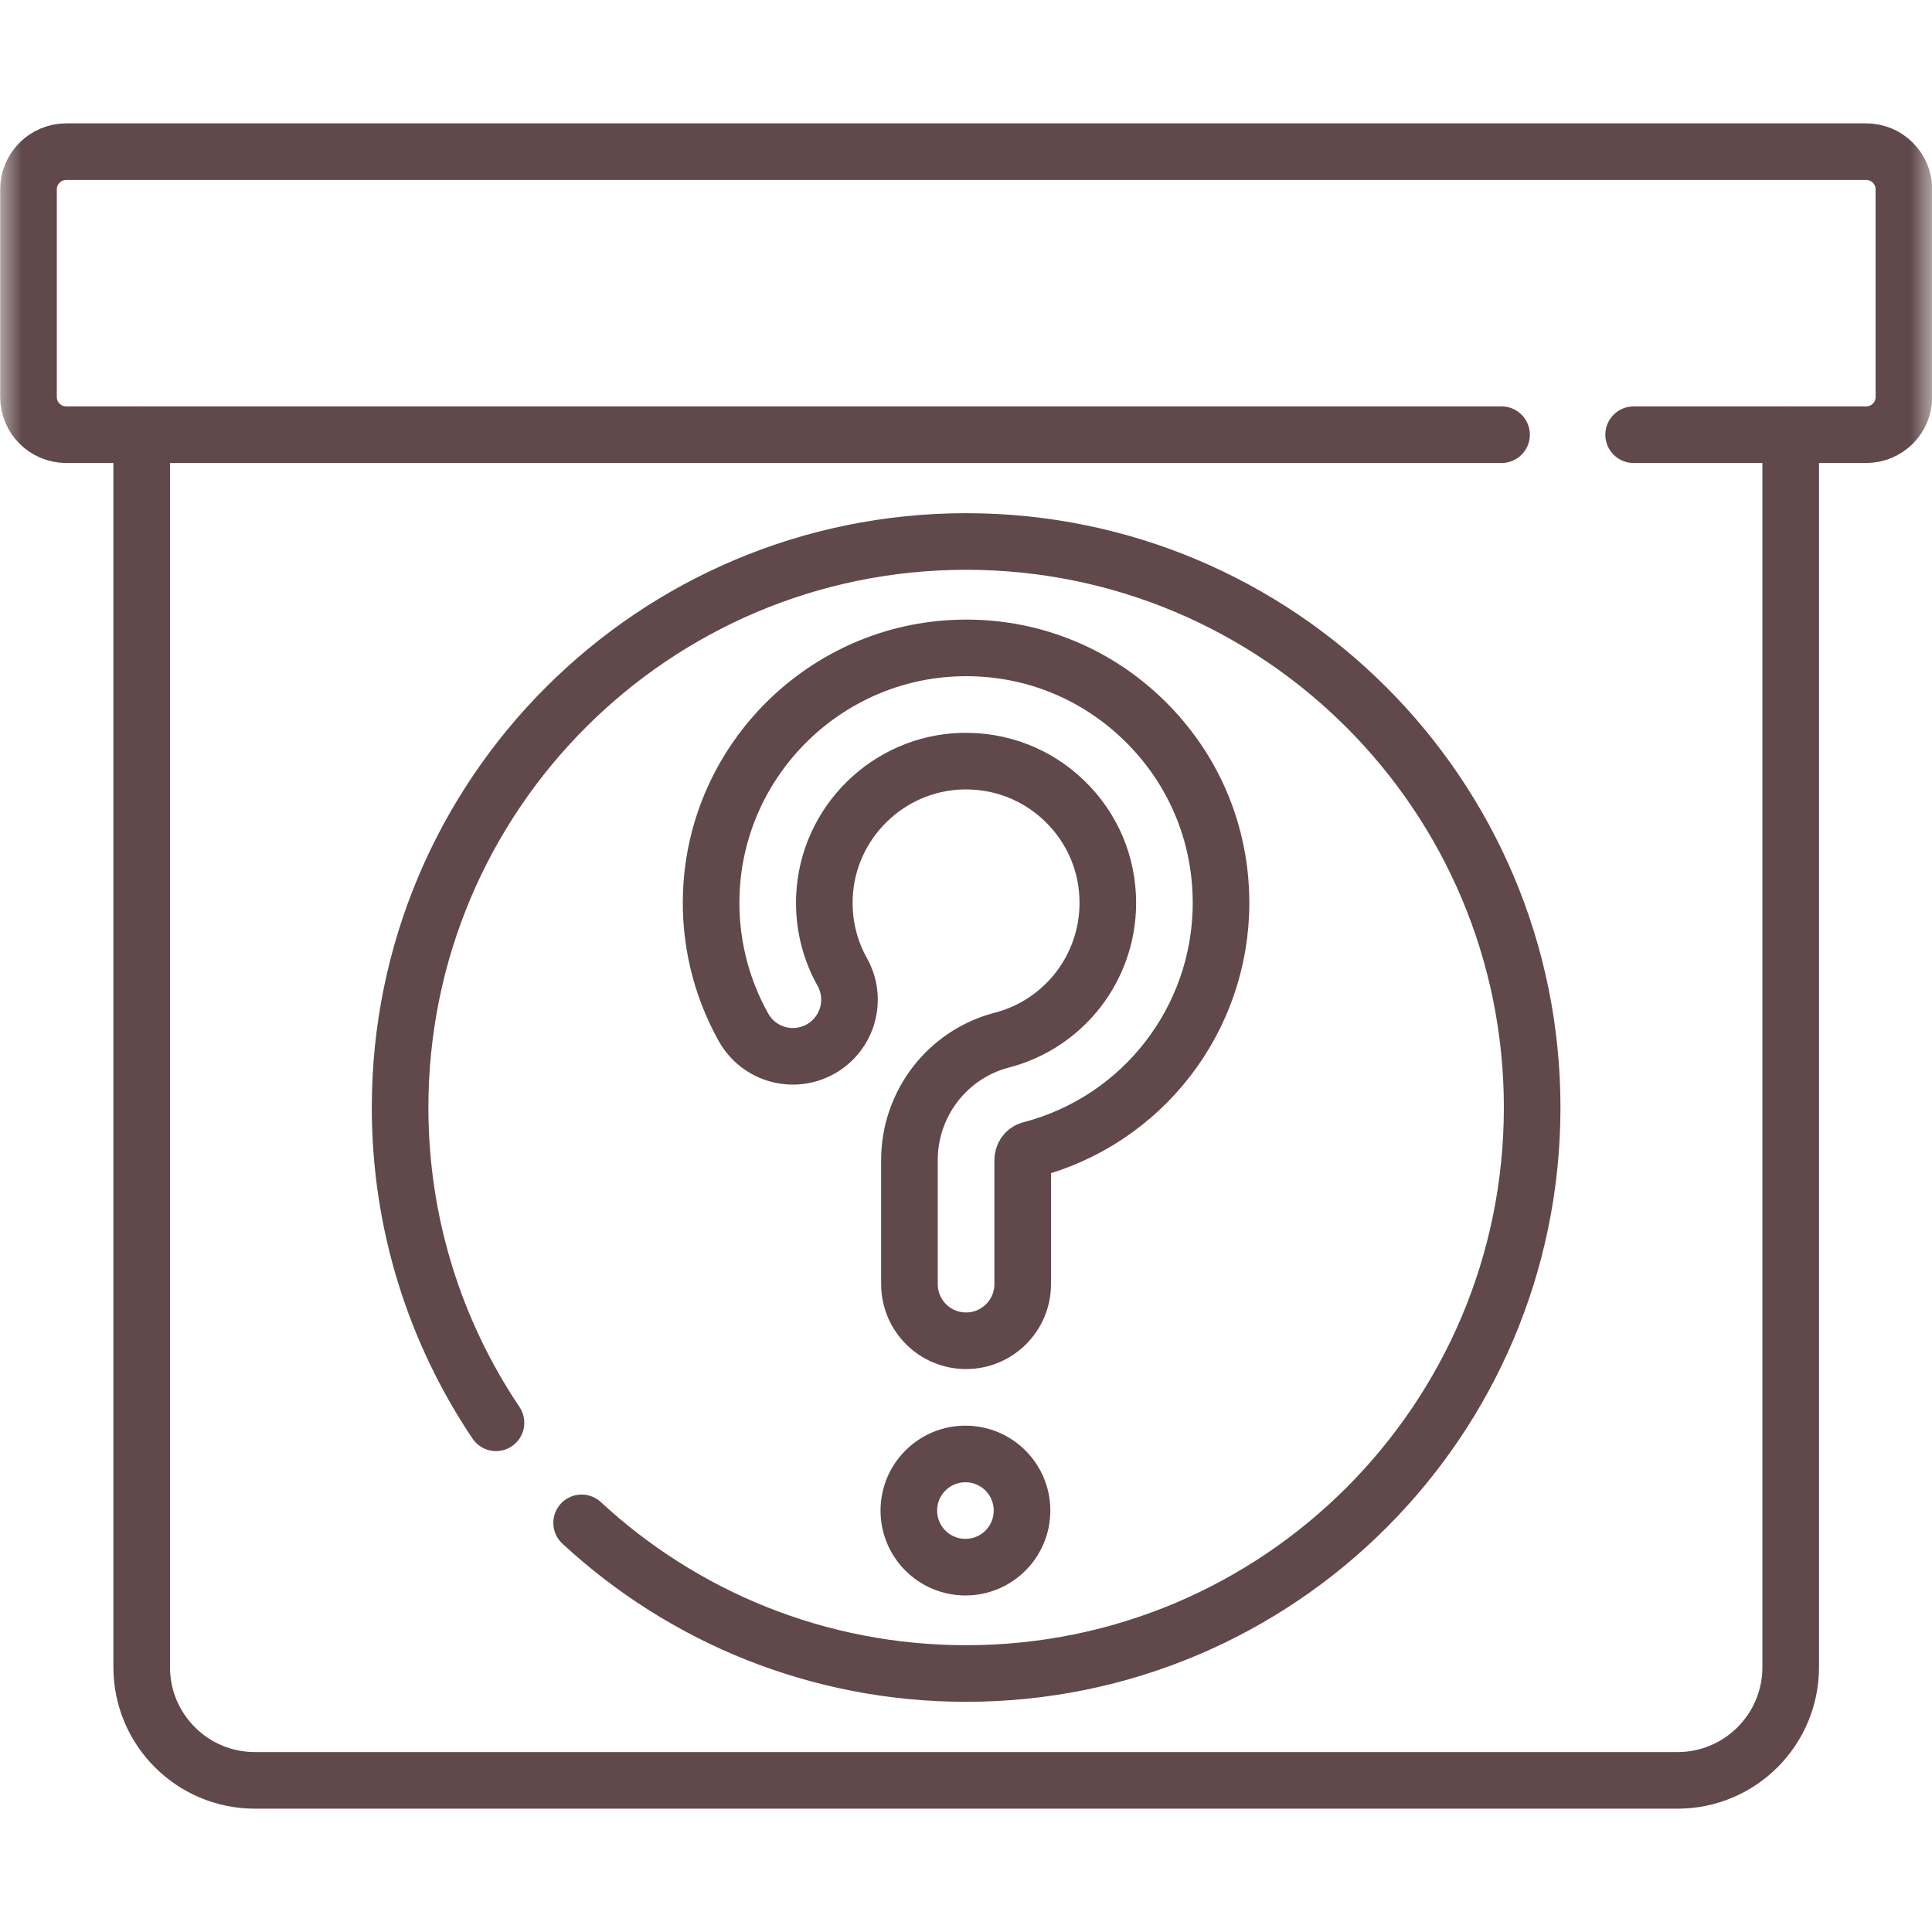 <svg width="44" height="44" viewBox="0 0 44 44" fill="none" xmlns="http://www.w3.org/2000/svg">
<g id="g1749">
<g id="g1751">
<g id="Clip path group">
<mask id="mask0_262_1294" style="mask-type:luminance" maskUnits="userSpaceOnUse" x="0" y="0" width="44" height="44">
<g id="clipPath1757">
<path id="path1755" d="M0 3.8147e-06H44V44H0V3.8147e-06Z" fill="white"/>
</g>
</mask>
<g mask="url(#mask0_262_1294)">
<g id="g1753">
<g id="g1759">
<path id="path1761" d="M34.197 9.9H1.509C1.034 9.9 0.649 9.516 0.649 9.041V4.313C0.649 3.839 1.034 3.454 1.509 3.454H42.501C42.975 3.454 43.36 3.839 43.36 4.313V9.041C43.36 9.516 42.975 9.9 42.501 9.9H37.205" stroke="#60484B" stroke-width="1.289" stroke-miterlimit="10" stroke-linecap="round" stroke-linejoin="round"/>
</g>
<g id="g1763">
<path id="path1765" d="M40.782 9.9V37.969C40.782 39.393 39.628 40.547 38.204 40.547H5.805C4.382 40.547 3.227 39.393 3.227 37.969V9.9" stroke="#60484B" stroke-width="1.289" stroke-miterlimit="10" stroke-linecap="round" stroke-linejoin="round"/>
</g>
<g id="g1767">
<path id="path1769" d="M11.296 32.403C9.917 30.351 9.112 27.881 9.112 25.223C9.112 18.103 14.884 12.332 22.003 12.332C29.122 12.332 34.894 18.103 34.894 25.223C34.894 32.342 29.122 38.113 22.003 38.113C18.622 38.113 15.545 36.812 13.246 34.682" stroke="#60484B" stroke-width="1.289" stroke-miterlimit="10" stroke-linecap="round" stroke-linejoin="round"/>
</g>
<g id="g1771">
<path id="path1773" d="M22.001 30.535C21.29 30.535 20.712 29.958 20.712 29.246V26.42C20.712 25.134 21.578 24.01 22.817 23.688C24.238 23.319 25.23 22.034 25.23 20.563C25.23 19.684 24.883 18.862 24.252 18.248C23.622 17.635 22.79 17.313 21.909 17.335C20.221 17.382 18.845 18.74 18.776 20.426C18.751 21.027 18.891 21.619 19.182 22.137C19.53 22.759 19.308 23.544 18.687 23.892C18.066 24.24 17.28 24.019 16.933 23.397C16.409 22.463 16.155 21.399 16.2 20.32C16.324 17.285 18.8 14.842 21.838 14.758C23.421 14.713 24.917 15.298 26.05 16.4C27.184 17.503 27.808 18.982 27.808 20.563C27.808 23.207 26.023 25.519 23.466 26.183C23.363 26.21 23.291 26.308 23.291 26.42V29.246C23.291 29.958 22.713 30.535 22.001 30.535Z" stroke="#60484B" stroke-width="1.289" stroke-miterlimit="10" stroke-linecap="round" stroke-linejoin="round"/>
</g>
<g id="g1775">
<path id="path1777" d="M23.276 34.402C23.276 35.114 22.699 35.691 21.987 35.691C21.275 35.691 20.698 35.114 20.698 34.402C20.698 33.69 21.275 33.113 21.987 33.113C22.699 33.113 23.276 33.69 23.276 34.402Z" stroke="#60484B" stroke-width="1.289" stroke-miterlimit="10" stroke-linecap="round" stroke-linejoin="round"/>
</g>
</g>
</g>
</g>
</g>
</g>
</svg>
